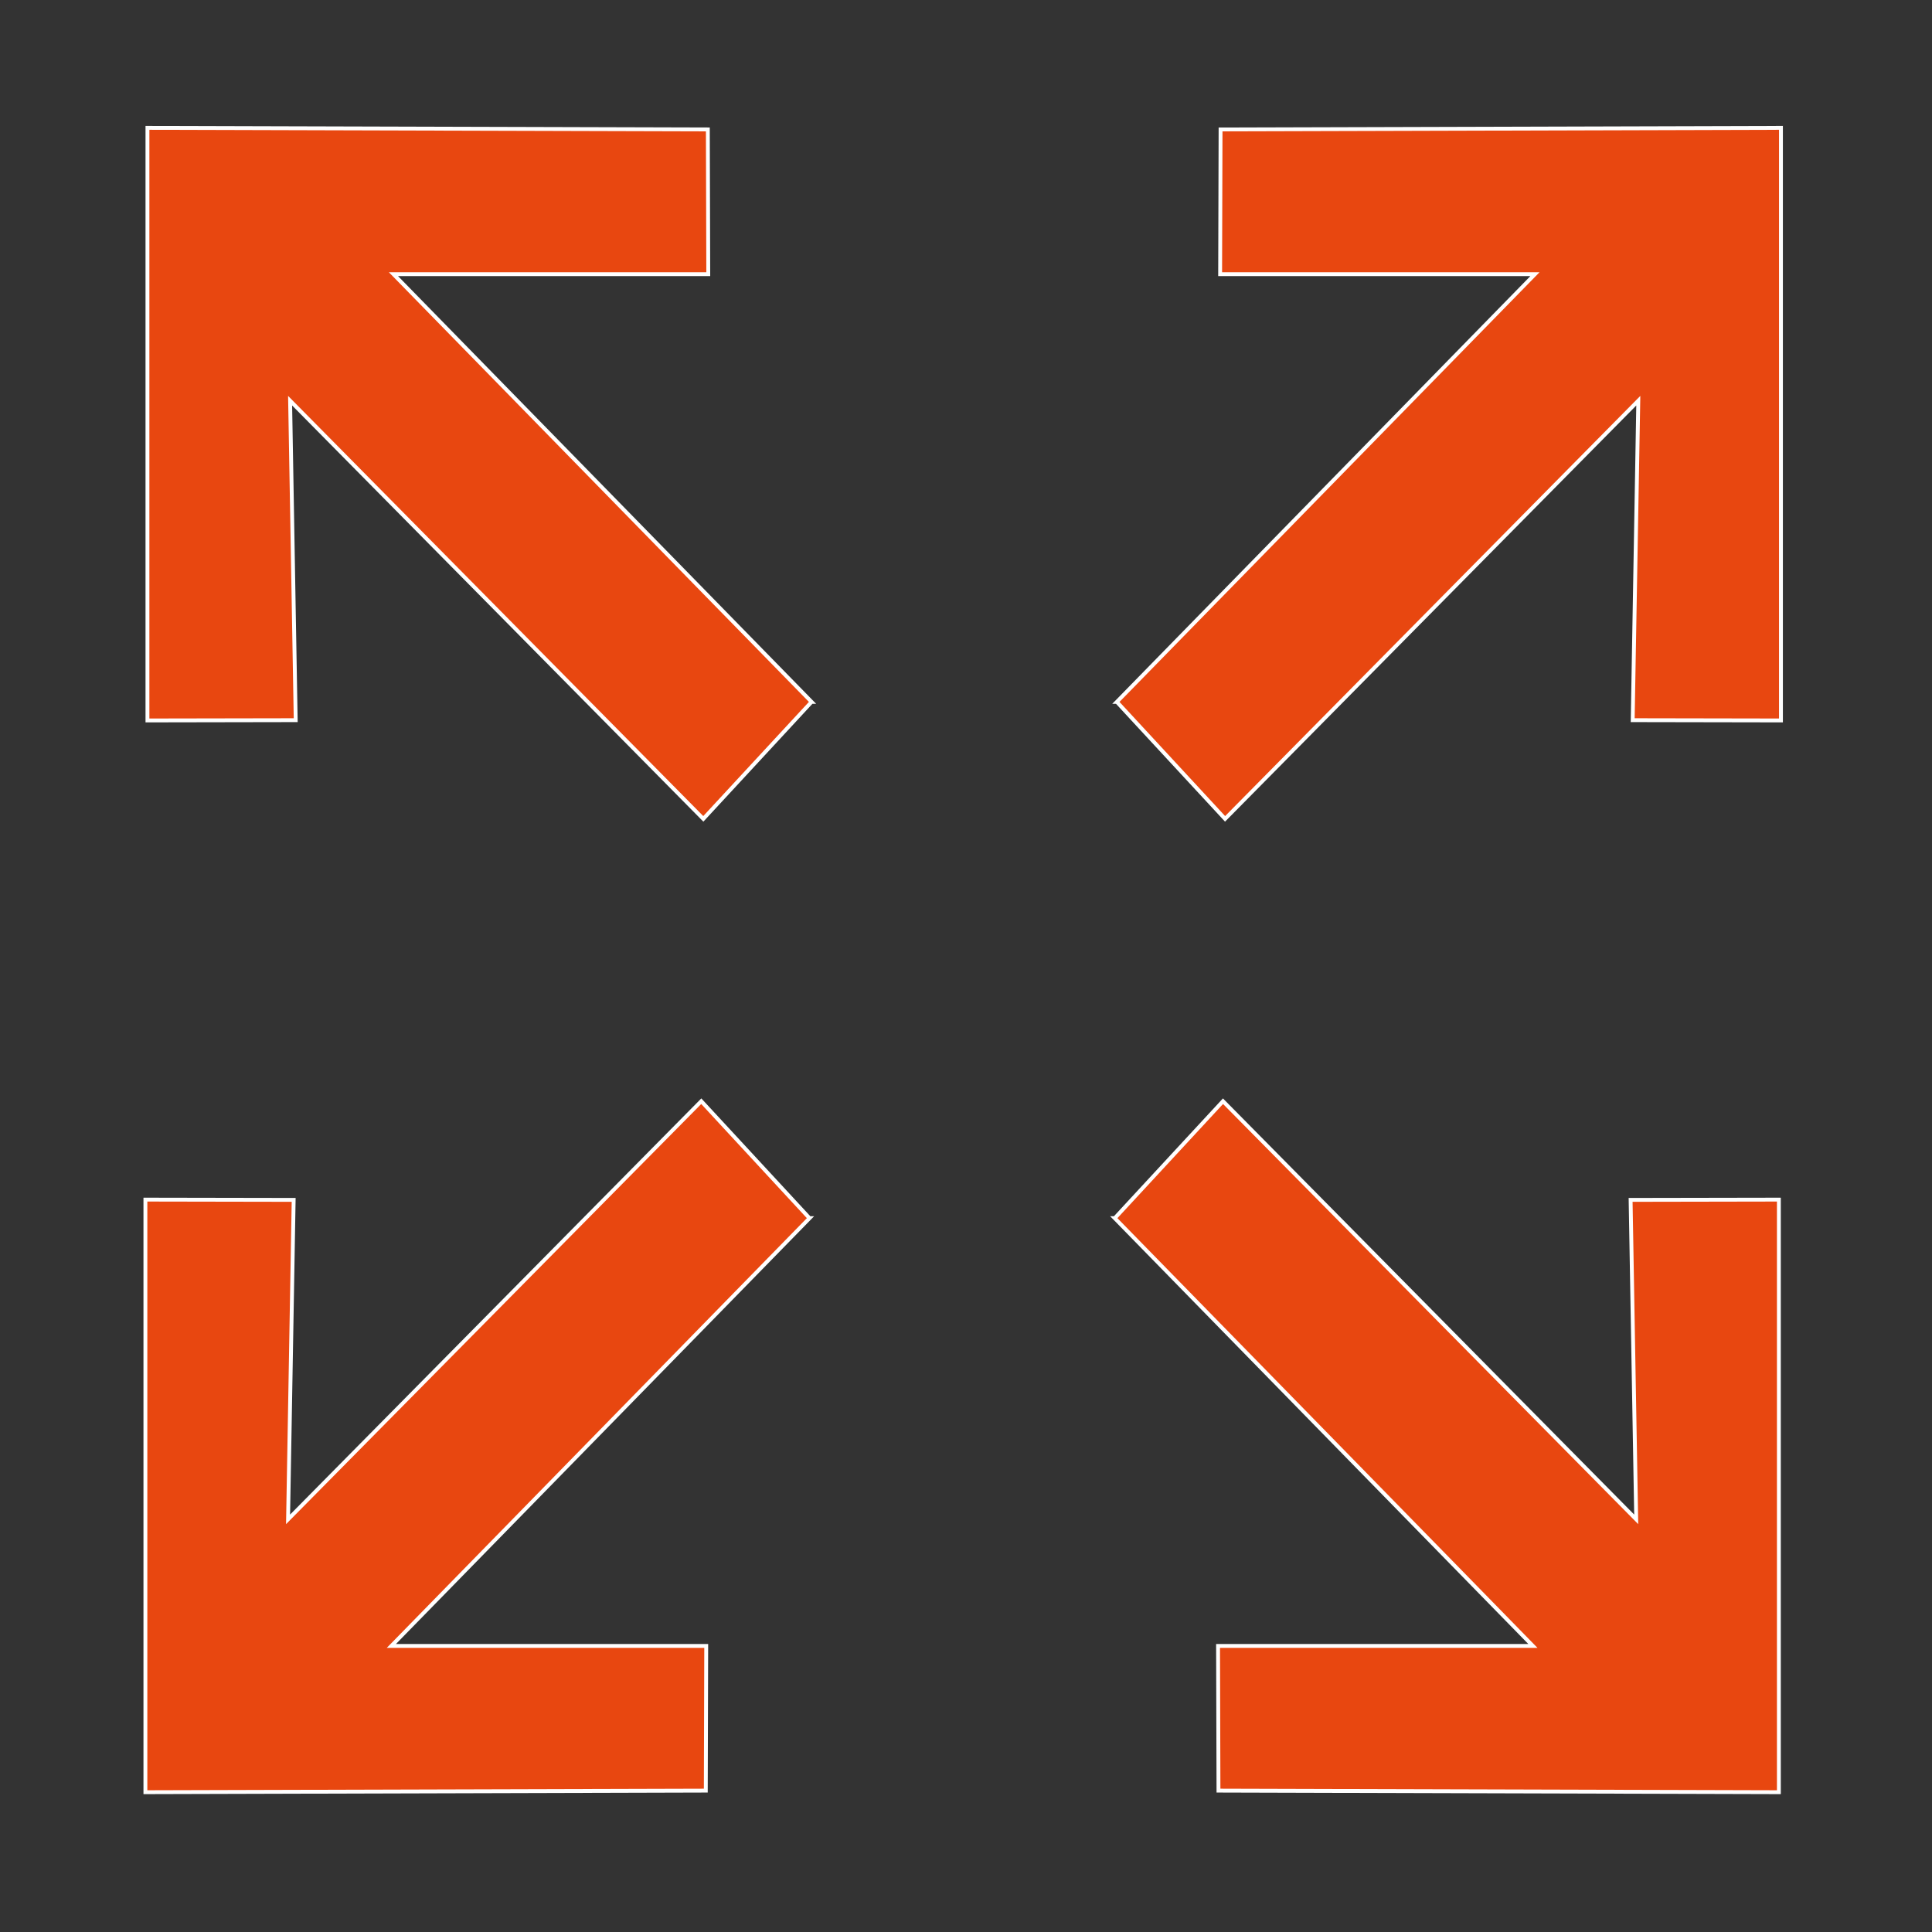 <?xml version="1.0" encoding="UTF-8"?>
<svg id="Capa_1" data-name="Capa 1" xmlns="http://www.w3.org/2000/svg" viewBox="0 0 500 500">
  <rect x="0" y="0" width="500" height="500" fill="#333333" stroke="none"/>
  <defs>
    <style>
      .cls-1 {
        fill: #e84710;
        stroke: #fff;
        stroke-miterlimit: 10;
      }
    </style>
  </defs>
  <path class="cls-1" d="m289.03,181.65l108.22-110.7h-81.48c.04-12.48.07-24.97.11-37.45,48.34-.14,96.69-.27,145.03-.41v153.36c-12.79-.02-25.58-.05-38.37-.07.48-27.56.97-55.12,1.45-82.68l-106.94,108.22-28.01-30.27Z"/>
  <path class="cls-1" d="m210.04,181.65l-108.22-110.7h81.48c-.04-12.48-.07-24.97-.11-37.45-48.34-.14-96.69-.27-145.03-.41v153.36c12.79-.02,25.58-.05,38.37-.07-.48-27.56-.97-55.12-1.45-82.68l106.94,108.22,28.01-30.27Z"/>
  <g>
    <path class="cls-1" d="m209.51,315.26l-108.22,110.7h81.48c-.04,12.48-.07,24.97-.11,37.45-48.34.14-96.69.27-145.03.41v-153.36c12.79.02,25.58.05,38.37.07-.48,27.56-.97,55.12-1.45,82.68l106.94-108.22,28.01,30.27Z"/>
    <path class="cls-1" d="m288.49,315.26l108.22,110.7h-81.48c.04,12.48.07,24.97.11,37.45,48.34.14,96.69.27,145.03.41v-153.36c-12.79.02-25.58.05-38.37.07.48,27.56.97,55.12,1.45,82.68l-106.94-108.22-28.01,30.27Z"/>
  </g>
</svg>